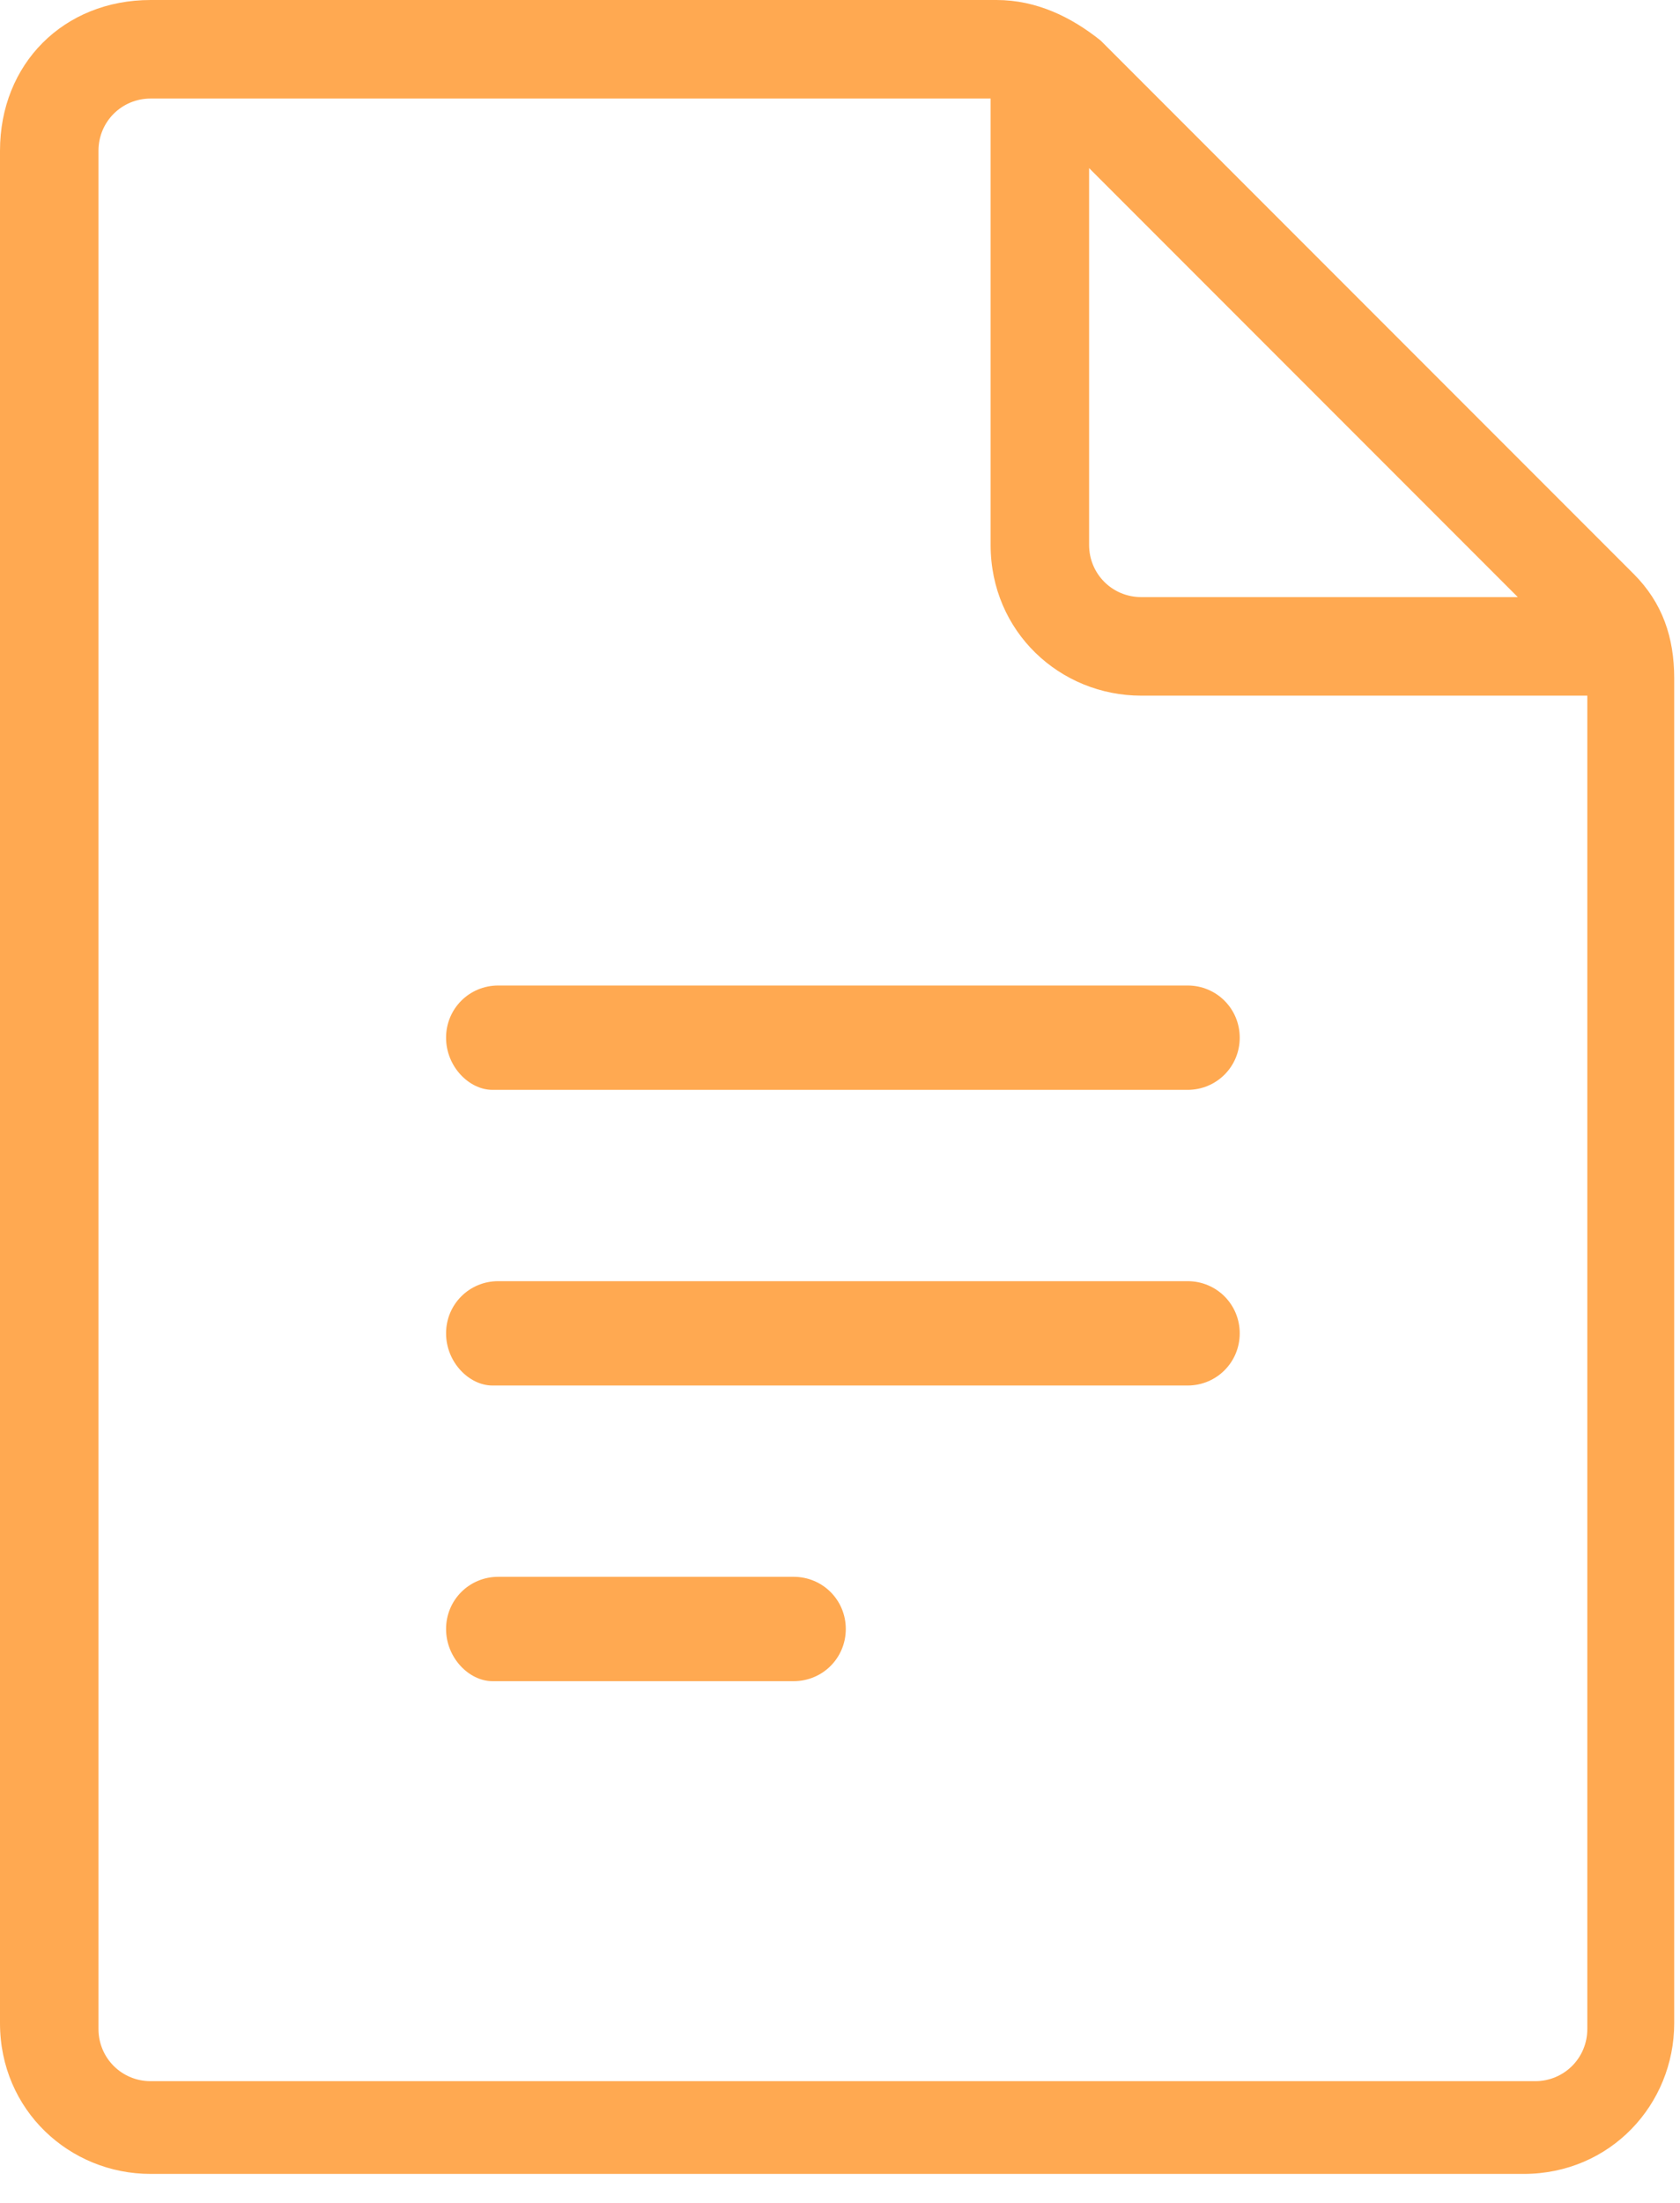 <svg width="29" height="38" viewBox="0 0 29 38" fill="none" xmlns="http://www.w3.org/2000/svg">
<path fill-rule="evenodd" clip-rule="evenodd" d="M0 2.6C0 1.1 1.1 0 2.6 0H17.2C17.9 0 18.5 0.3 19 0.7L28.2 9.9C28.7 10.4 28.9 11 28.9 11.7V34.9C28.9 36.3 27.8 37.5 26.3 37.5H2.6C1.2 37.5 0 36.4 0 34.9V2.6ZM2.6 1.7C2.1 1.7 1.7 2.1 1.7 2.6V35C1.7 35.5 2.1 35.9 2.6 35.9H26.5C27 35.9 27.4 35.5 27.4 35V12H19.7C18.3 12 17.1 10.9 17.1 9.4V1.7H2.6ZM18.8 2.9V9.4C18.8 9.9 19.2 10.3 19.7 10.3H26.2L18.8 2.9ZM7.7 17.9C7.7 17.4 8.1 17 8.6 17H20.5C21 17 21.4 17.4 21.4 17.9C21.4 18.4 21 18.8 20.5 18.8H8.5C8.1 18.8 7.7 18.4 7.7 17.9ZM7.7 23C7.7 22.5 8.1 22.1 8.6 22.1H20.5C21 22.1 21.4 22.5 21.4 23C21.4 23.5 21 23.9 20.5 23.9H8.5C8.1 23.9 7.7 23.5 7.7 23ZM7.7 28.1C7.7 27.6 8.1 27.2 8.6 27.2H13.7C14.2 27.2 14.6 27.6 14.6 28.1C14.6 28.6 14.2 29 13.7 29H8.5C8.1 29 7.7 28.6 7.7 28.1Z" fill="#FFA951"/>
</svg>
